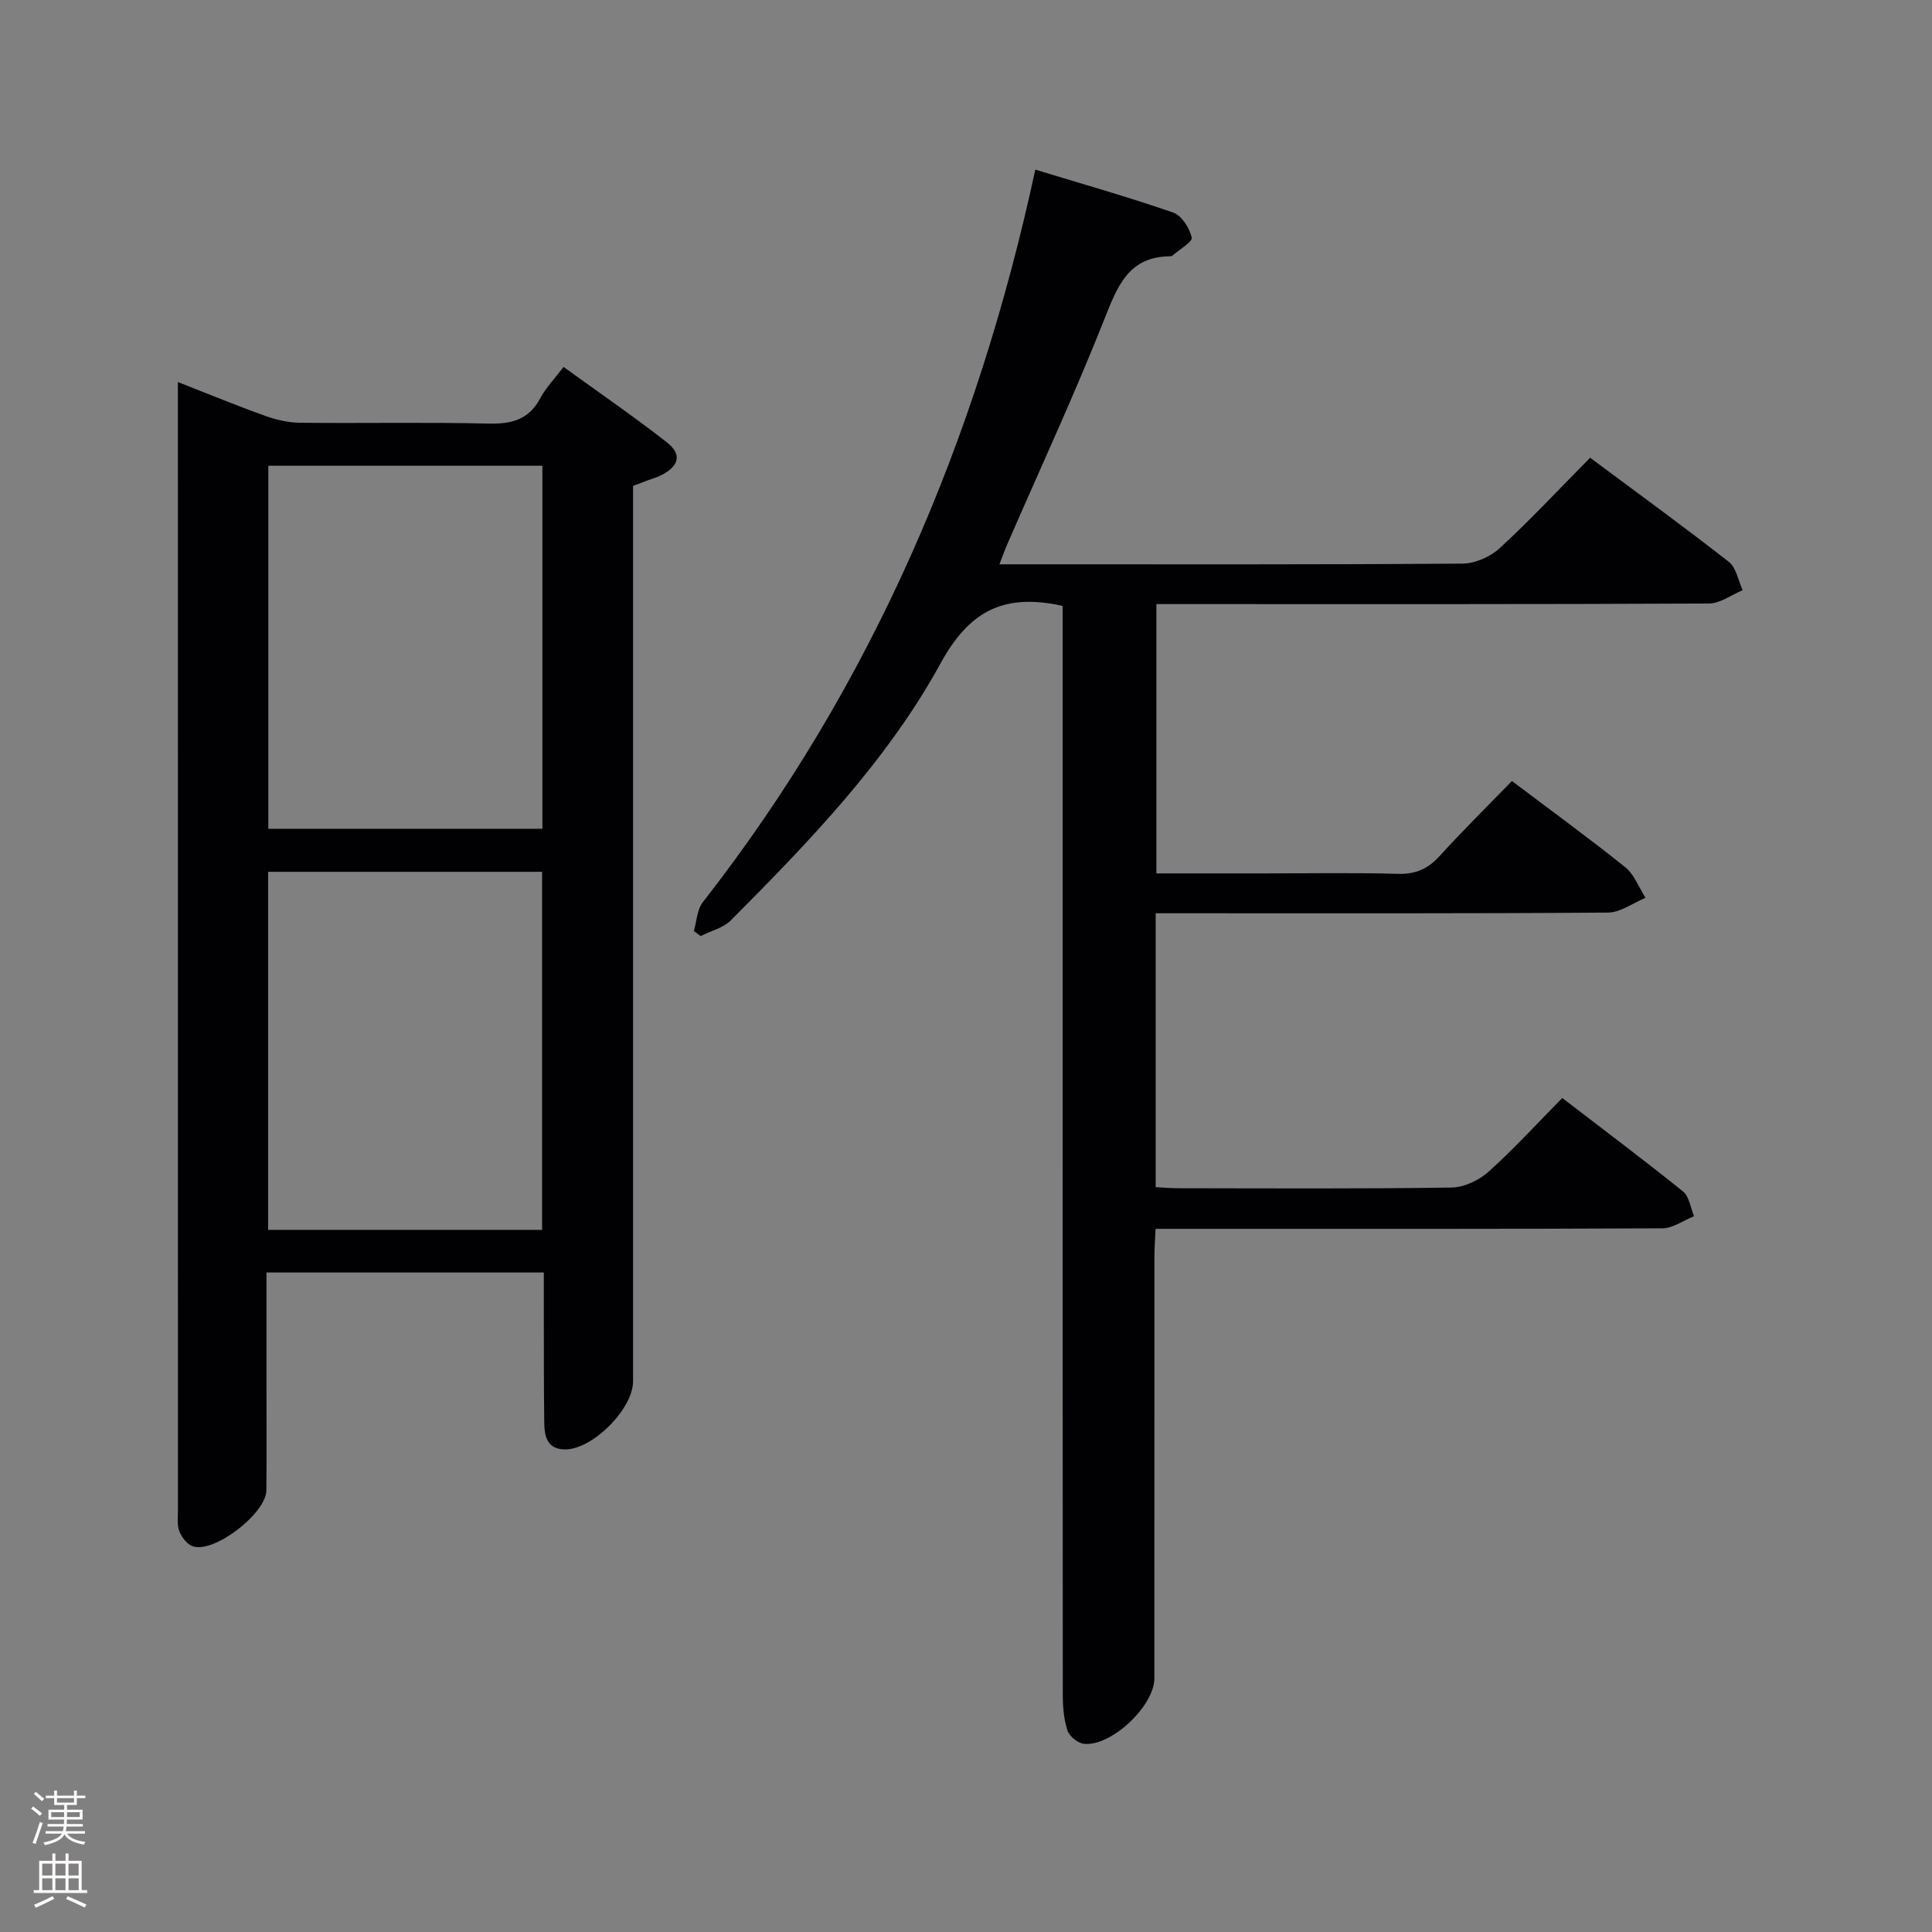 <svg enable-background="new 0 0 400 400" viewBox="0 0 400 400" xmlns="http://www.w3.org/2000/svg"><rect x="0" y="0" width="400" height="400" fill="#808080" stroke="none"/><path d="m220 125.47c-.98-.23-1.14-.27-1.3-.3-11.09-2.06-18.06 1.38-23.95 12.14-11.07 20.22-27.19 36.91-43.42 53.22-1.58 1.59-4.15 2.2-6.26 3.27-.47-.35-.95-.69-1.42-1.04.6-2.01.66-4.44 1.86-5.97 35.05-44.86 56.77-95.77 68.84-151.67 9.67 2.95 19.2 5.65 28.55 8.89 1.75.61 3.37 3.2 3.84 5.17.21.88-2.56 2.48-3.99 3.73-.11.1-.31.15-.47.15-8.62.07-10.9 6.14-13.6 12.95-6.24 15.74-13.37 31.12-20.13 46.66-.51 1.17-.93 2.37-1.63 4.16h5.38c30.16 0 60.33.08 90.49-.14 2.61-.02 5.76-1.4 7.7-3.19 6.36-5.86 12.28-12.21 18.73-18.73 9.71 7.23 19.35 14.23 28.72 21.56 1.54 1.21 1.94 3.87 2.87 5.86-2.33.96-4.66 2.75-7 2.76-35.99.18-71.99.12-107.99.12-1.99 0-3.98 0-6.4 0v55.76h22c9.33 0 18.67-.18 27.99.09 3.69.11 6.24-1.04 8.67-3.71 4.81-5.29 9.91-10.32 14.95-15.51 8.16 6.16 15.95 11.82 23.46 17.85 1.88 1.51 2.82 4.19 4.2 6.33-2.6 1.07-5.18 3.04-7.79 3.06-29.33.22-58.66.14-87.99.14-1.79 0-3.58 0-5.64 0v56.71c1.58.08 3.18.22 4.78.22 18.83.02 37.66.14 56.49-.14 2.6-.04 5.68-1.51 7.66-3.29 5.2-4.65 9.91-9.84 15.25-15.25 8.53 6.55 16.88 12.81 25 19.35 1.29 1.04 1.55 3.38 2.28 5.12-2.18.87-4.36 2.5-6.55 2.51-32.83.16-65.66.11-98.49.11-1.98 0-3.96 0-6.44 0-.09 2.1-.24 3.85-.24 5.6-.01 29.15-.01 58.31-.01 87.47 0 5.68-8.9 14.14-14.58 13.55-1.26-.13-3-1.54-3.4-2.73-.76-2.31-.98-4.88-.98-7.34-.05-73.15-.04-146.31-.04-219.47 0-1.96 0-3.92 0-6.03z" fill="#010103"/><path d="m112.59 263.46c-19.37 0-38.09 0-57.42 0v23.11c0 7.33.05 14.66-.02 21.99-.05 4.79-10.83 13.08-15.22 11.59-1.17-.4-2.31-1.85-2.79-3.08-.52-1.32-.3-2.95-.3-4.45-.01-76.12-.01-152.25-.01-228.37 0-1.47 0-2.95 0-5.15 6.44 2.52 12.24 4.91 18.13 7.02 2.29.82 4.81 1.39 7.23 1.41 12.99.14 25.99-.14 38.97.17 4.78.11 8.33-.8 10.7-5.26 1.15-2.17 2.95-4 4.82-6.47 7.22 5.23 14.45 10.19 21.35 15.58 3.23 2.52 2.6 4.94-1.17 6.86-.88.45-1.86.7-2.79 1.05-.91.34-1.82.69-3 1.14v5.97 179.4c0 5.76-8.43 14.19-14.14 14.12-3.71-.05-4.21-2.77-4.25-5.54-.11-8.49-.07-16.99-.09-25.48 0-1.79 0-3.58 0-5.61zm-.29-167.03c-19.15 0-38.01 0-56.75 0v75.16h56.75c0-25.28 0-50.21 0-75.16zm-.06 84.07c-19.08 0-37.81 0-56.73 0v74.13h56.73c0-24.86 0-49.43 0-74.13z" fill="#010103"/><g fill="#fcfafa"><path d="m6.44 374.46.42-.45c.65.47 1.27.95 1.85 1.44l-.45.49c-.65-.56-1.25-1.06-1.82-1.48m.93 7.33-.63-.26c.55-1.36 1.05-2.8 1.52-4.33.19.1.38.19.59.27-.46 1.29-.95 2.73-1.48 4.32m-.38-10.38.44-.42c.43.34 1.01.82 1.74 1.44l-.49.49c-.53-.51-1.09-1.01-1.69-1.51m2.5.35h1.72v-1.04h.59v1.04h3.52v-1.04h.59v1.04h1.75v.53h-1.75v1.42h-2.03v.97h3.22v2.03h-3.24c0 .35-.01.66-.03.93h3.32v.53h-3.37c-.03.27-.08.58-.15.94h3.96v.53h-3.71c.67.92 1.93 1.48 3.79 1.68-.13.24-.23.44-.29.59-2.13-.38-3.48-1.08-4.04-2.12-.43.97-1.77 1.72-4.03 2.23-.09-.19-.2-.37-.33-.55 2.1-.42 3.37-1.03 3.81-1.83h-3.36v-.53h3.58c.08-.29.13-.61.16-.94h-3.33v-.53h3.39c.02-.27.04-.58.04-.93h-3.23v-2.03h3.25v-.97h-2.07v-1.42h-1.73zm1.12 3.44v1h2.65c.01-.3.02-.44.01-.4v-.25-.35zm1.19-2h3.52v-.91h-3.52zm4.71 2h-2.63v.59c0 .16-.01.28-.01.4h2.64z"/><path d="m13.56 383.74h.63v1.52h2.72v6.07h1.13v.6h-11.06v-.6h1.13v-6.07h2.73v-1.52h.63v1.52h2.1v-1.52zm-2.69 8.83.38.56c-1.24.63-2.53 1.25-3.85 1.85-.1-.21-.21-.42-.34-.63 1.36-.55 2.63-1.15 3.81-1.78m-2.13-4.27h2.1v-2.45h-2.1zm0 3.04h2.1v-2.46h-2.1zm2.72-3.04h2.1v-2.45h-2.1zm0 3.04h2.1v-2.46h-2.1zm6.07 3.6c-1.41-.71-2.7-1.3-3.86-1.78l.35-.56c1.45.62 2.75 1.19 3.88 1.72zm-1.25-9.09h-2.1v2.45h2.1zm-2.09 5.49h2.1v-2.46h-2.1z"/></g></svg>